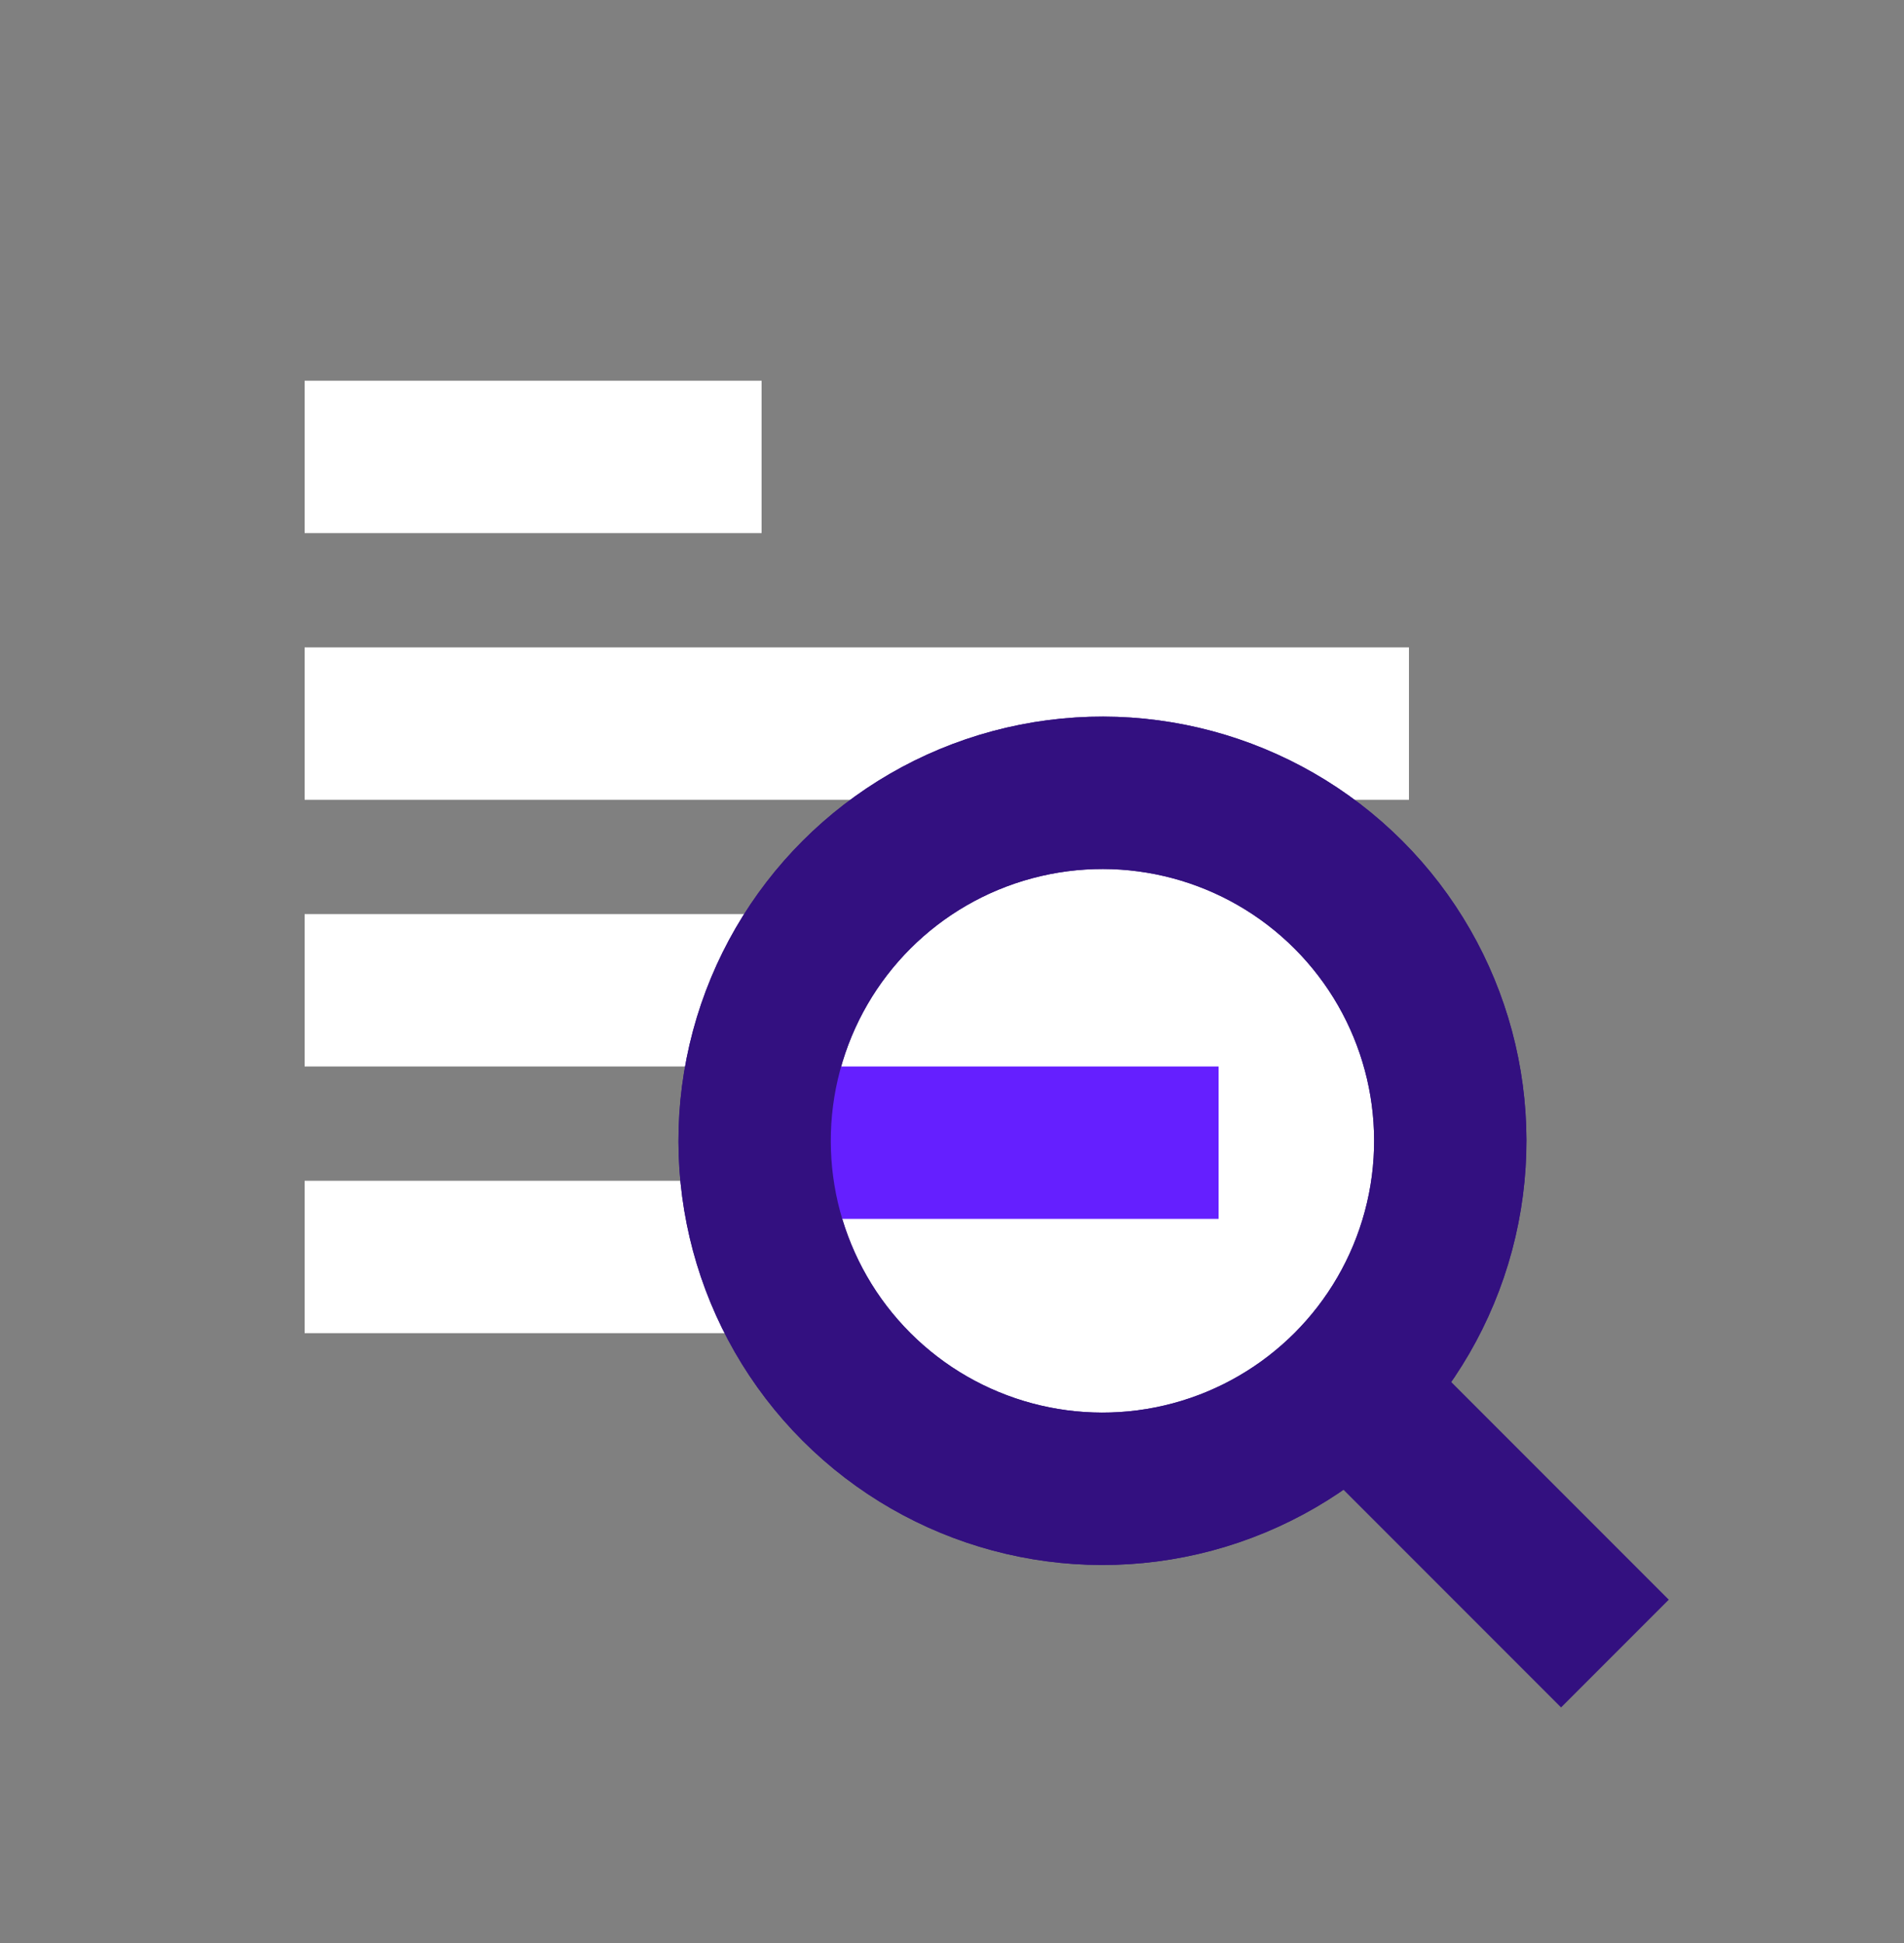 <svg width="50" height="51" viewBox="0 0 50 51" fill="none" xmlns="http://www.w3.org/2000/svg">
<rect x="0" y="0" width="50" height="51" fill="#808080" stroke="none"/>
<path d="M8 11.993H20" stroke="white" stroke-width="4"/>
<path d="M8 18.993H37" stroke="white" stroke-width="4"/>
<path d="M8 32.993H30" stroke="white" stroke-width="4"/>
<path d="M8 25.993H33" stroke="white" stroke-width="4"/>
<circle cx="28.951" cy="29.944" r="9.134" transform="rotate(-45 28.951 29.944)" fill="white" stroke="#331080" stroke-width="4"/>
<path d="M21 29.993L32 29.993" stroke="#651FFF" stroke-width="4"/>
<path d="M35.409 36.403L42.409 43.403" stroke="#331080" stroke-width="4"/>
<circle cx="28.951" cy="29.944" r="9.134" transform="rotate(-45 28.951 29.944)" stroke="#331080" stroke-width="4"/>
</svg>
